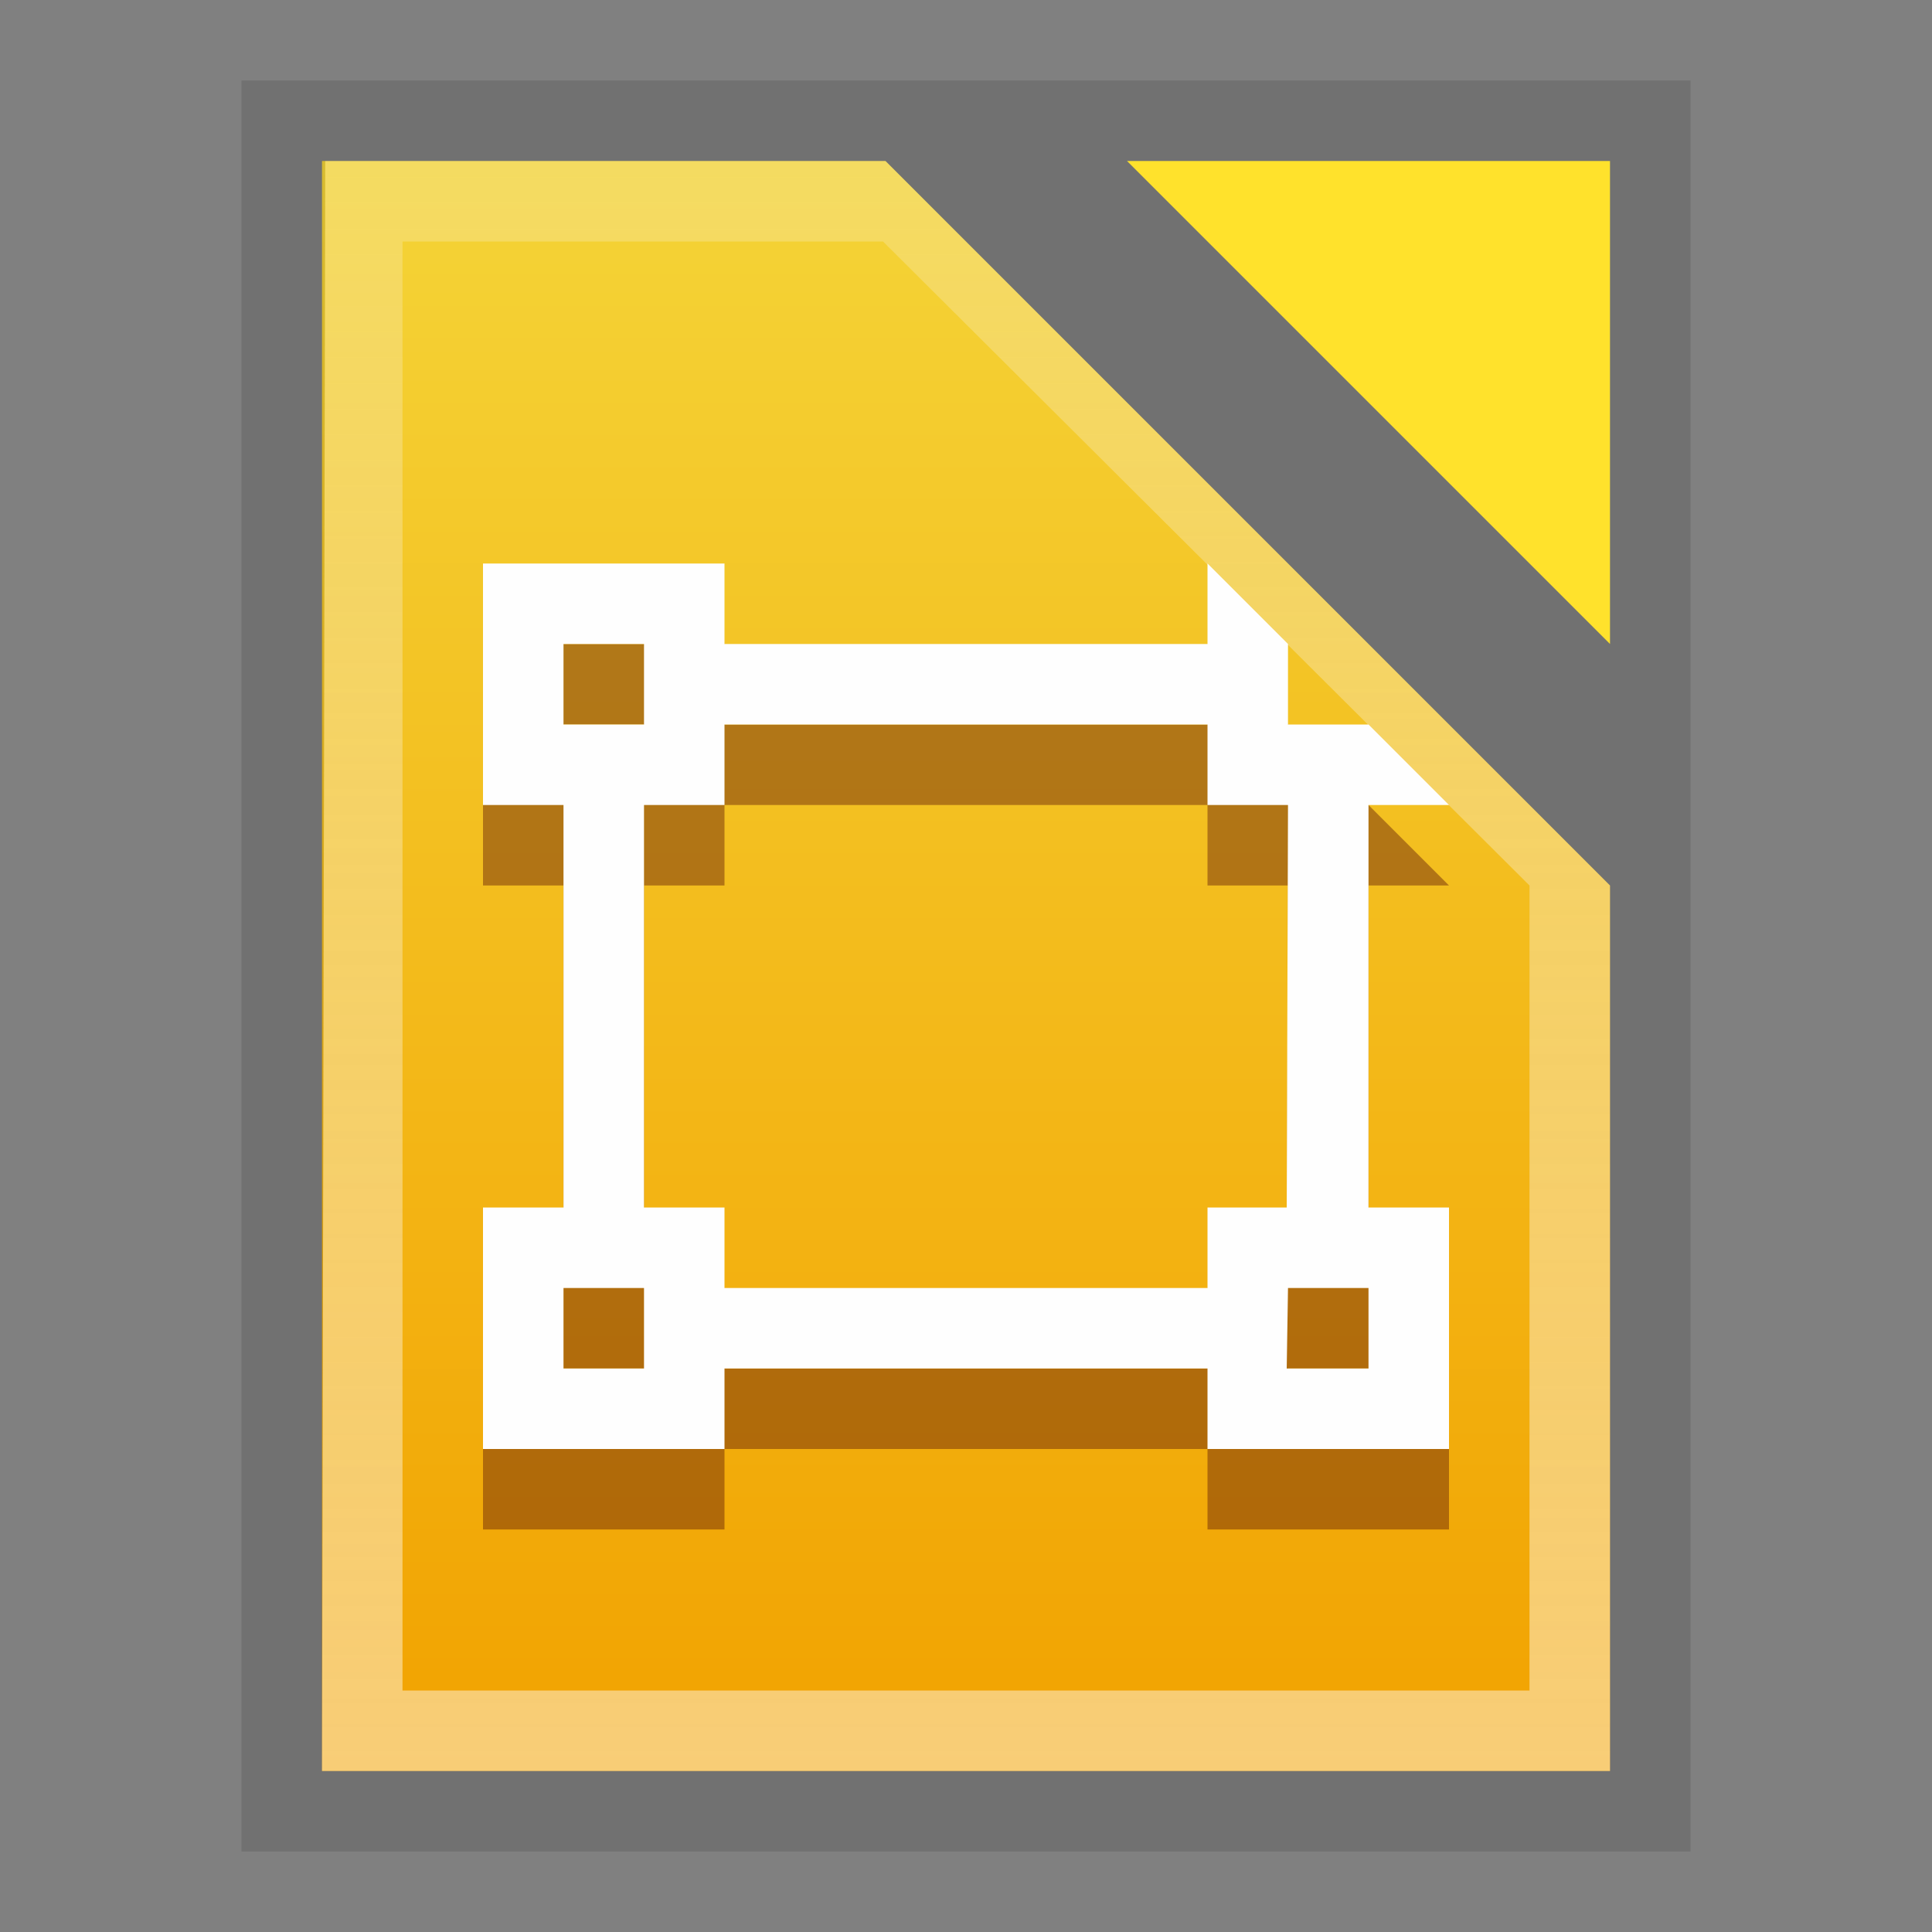 <svg xmlns:osb="http://www.openswatchbook.org/uri/2009/osb" xmlns="http://www.w3.org/2000/svg" xmlns:xlink="http://www.w3.org/1999/xlink" height="24" viewBox="0 0 24 24" width="24" id="svg2"><rect x="0" y="0" width="24" height="24" fill="#808080" stroke="none"/><title id="title4675">Template icons dark</title><defs id="defs22"><linearGradient id="linearGradient7995"><stop id="stop7991" offset="0" stop-color="#fff" stop-opacity=".057"/><stop id="stop7993" offset="1" stop-color="#fff" stop-opacity=".635"/></linearGradient><linearGradient id="linearGradient9793"><stop offset="0" id="stop9789" stop-color="#fff" stop-opacity=".464"/><stop offset="1" id="stop9791" stop-color="#f6f6f6" stop-opacity=".219"/></linearGradient><linearGradient id="linearGradient9499"><stop offset="0" id="stop9495" stop-opacity=".297"/><stop offset="1" id="stop9497" stop-opacity=".078"/></linearGradient><linearGradient id="linearGradient9422" osb:paint="solid"><stop offset="0" id="stop9420" stop-color="#ffe22c"/></linearGradient><linearGradient id="linearGradient9052"><stop offset="0" id="stop9048" stop-opacity=".411"/><stop offset="1" id="stop9050" stop-opacity=".516"/></linearGradient><linearGradient id="linearGradient7827"><stop id="stop7823" offset="0" stop-color="#f4d437"/><stop id="stop7825" offset="1" stop-color="#f2a200"/></linearGradient><linearGradient xlink:href="#linearGradient7827" id="linearGradient7785" x1="160" y1="137" x2="160" y2="188" gradientUnits="userSpaceOnUse"/><linearGradient gradientTransform="translate(-35.934 -35.408) scale(.719)" xlink:href="#linearGradient7827" id="linearGradient7785-2" x1="160" y1="137" x2="160" y2="188" gradientUnits="userSpaceOnUse"/><linearGradient xlink:href="#linearGradient9052" id="linearGradient9054" x1="160" y1="119" x2="160" y2="201.575" gradientUnits="userSpaceOnUse"/><linearGradient xlink:href="#linearGradient9422" id="linearGradient9424" x1="172" y1="128" x2="194" y2="128" gradientUnits="userSpaceOnUse"/><linearGradient xlink:href="#linearGradient9499" id="linearGradient9501" x1="160" y1="204" x2="160" y2="119" gradientUnits="userSpaceOnUse"/><linearGradient xlink:href="#linearGradient9499" id="linearGradient9719" gradientUnits="userSpaceOnUse" x1="75.591" y1="110.653" x2="75.591" y2="48"/><linearGradient xlink:href="#linearGradient9499" id="linearGradient9730" gradientUnits="userSpaceOnUse" x1="21" y1="47.457" x2="21" y2="2"/><linearGradient xlink:href="#linearGradient9793" id="linearGradient9795" x1="-64" y1="-57" x2="-64" y2="-71" gradientUnits="userSpaceOnUse"/><linearGradient xlink:href="#linearGradient9793" id="linearGradient9834" gradientUnits="userSpaceOnUse" x1="-44.031" y1="-34" x2="-44.031" y2="-54"/><linearGradient gradientTransform="translate(100 98)" xlink:href="#linearGradient9052" id="linearGradient9054-3" x1="160" y1="119" x2="160" y2="201.575" gradientUnits="userSpaceOnUse"/><linearGradient xlink:href="#linearGradient7995" id="linearGradient8964" gradientUnits="userSpaceOnUse" x1="192.576" y1="117.256" x2="192.576" y2="136.349"/><linearGradient xlink:href="#linearGradient7827" id="linearGradient9991" gradientUnits="userSpaceOnUse" x1="273.449" y1="218.045" x2="273.449" y2="328"/><linearGradient xlink:href="#linearGradient9499" id="linearGradient10016" gradientUnits="userSpaceOnUse" x1="272" y1="328.693" x2="272" y2="214.425"/><linearGradient xlink:href="#linearGradient7827" id="linearGradient8207" gradientUnits="userSpaceOnUse" gradientTransform="translate(-35.934 -35.408) scale(.719)" x1="86.127" y1="50.629" x2="86.127" y2="112.39"/><linearGradient xlink:href="#linearGradient7827" id="linearGradient8285" gradientUnits="userSpaceOnUse" gradientTransform="translate(-35.934 -35.408) scale(.719)" x1="28.947" y1="7.52" x2="28.947" y2="46.457"/><linearGradient xlink:href="#linearGradient7827" id="linearGradient8287" gradientUnits="userSpaceOnUse" gradientTransform="translate(-35.934 -35.408) scale(.719)" x1="-11.217" y1="-25.855" x2="-11.217" y2="1.957"/><linearGradient xlink:href="#linearGradient7827" id="linearGradient7872" gradientUnits="userSpaceOnUse" gradientTransform="translate(-35.934 -35.408) scale(.719)" x1="160" y1="137" x2="160" y2="188"/><linearGradient gradientTransform="translate(-128 -119)" xlink:href="#linearGradient9052" id="linearGradient9054-2" x1="160" y1="119" x2="160" y2="201.575" gradientUnits="userSpaceOnUse"/><linearGradient xlink:href="#linearGradient9052" id="linearGradient7937" gradientUnits="userSpaceOnUse" x1="79.843" y1="50.497" x2="79.843" y2="108"/><style id="style51071-8">.str0{stroke:#1f1a17;stroke-width:3}.fil0{fill:none}</style><style id="style2031-6">.str0{stroke:#1f1a17;stroke-width:.076}.fil0,.fil1{fill:none}.fil1{fill-rule:nonzero}</style><style id="style5368-2">.str0,.str1{stroke:#000;stroke-width:63}.str1{stroke:#09098f}.fil5{fill:none}.fil1,.fil2{fill:#000}.fil3{fill:#4d66cc}.fil0{fill:#576ecd}.fil4{fill:#89a1d4}</style><style id="style51071">.str0{stroke:#1f1a17;stroke-width:3}.fil0{fill:none}</style><style id="style2031">.str0{stroke:#1f1a17;stroke-width:.076}.fil0,.fil1{fill:none}.fil1{fill-rule:nonzero}</style><style id="style5368">.str0,.str1{stroke:#000;stroke-width:63}.str1{stroke:#09098f}.fil5{fill:none}.fil1,.fil2{fill:#000}.fil3{fill:#4d66cc}.fil0{fill:#576ecd}.fil4{fill:#89a1d4}</style><symbol id="icon-object-group" viewBox="0 0 32 28"><title id="title15141">object-group</title><path d="M32 6h-2v16h2v6h-6v-2H6v2H0v-6h2V6H0V0h6v2h20V0h6v6zm-4-4v2h2V2h-2zM2 2v2h2V2H2zm2 24v-2H2v2h2zm22-2v-2h2V6h-2V4H6v2H4v16h2v2h20zm4 2v-2h-2v2h2zM20 10h6v12H12v-4H6V6h14v4zM8 16h10V8H8v8zm16 4v-8h-4v6h-6v2h10z" id="path15143"/></symbol></defs><g id="layer2" transform="translate(56 56)"><g id="layer8"><path style="marker:none" d="M-45-55l10 10v-10z" id="path9157-4" fill-opacity=".118" fill-rule="evenodd" stroke-width="1.5" paint-order="fill markers stroke"/><path id="path9009-5-3" d="M-42-54l6 6v-6z" fill="url(#linearGradient9424)" fill-rule="evenodd"/><path style="isolation:auto;mix-blend-mode:normal;marker:none" d="M-45-54l9 9v11h-16v-20z" id="rect7756-7-0" color="#000" display="block" overflow="visible" fill="url(#linearGradient8287)" stroke-width=".145" paint-order="fill markers stroke"/><path style="line-height:normal;font-variant-ligatures:normal;font-variant-position:normal;font-variant-caps:normal;font-variant-numeric:normal;font-variant-alternates:normal;font-feature-settings:normal;text-indent:0;text-align:start;text-decoration-line:none;text-decoration-style:solid;text-decoration-color:#000;text-transform:none;text-orientation:mixed;shape-padding:0;isolation:auto;mix-blend-mode:normal;marker:none" d="M-51.96-54L-52-34h16v-11l-9-9zm6.929 1L-37-45v10h-14v-18z" id="path9151-7" color="#000" font-weight="400" font-family="sans-serif" white-space="normal" display="block" overflow="visible" fill="url(#linearGradient9834)" stroke-width=".201" paint-order="fill markers stroke"/><path id="path9155-8" d="M-53-55v22h18v-12l-10-10zm8 1l9 9v11h-16l.04-20z" style="line-height:normal;font-variant-ligatures:normal;font-variant-position:normal;font-variant-caps:normal;font-variant-numeric:normal;font-variant-alternates:normal;font-feature-settings:normal;text-indent:0;text-align:start;text-decoration-line:none;text-decoration-style:solid;text-decoration-color:#000;text-transform:none;text-orientation:mixed;shape-padding:0;isolation:auto;mix-blend-mode:normal;marker:none" color="#000" font-weight="400" font-family="sans-serif" white-space="normal" display="block" overflow="visible" fill-opacity=".118" stroke-width="1.5" paint-order="fill markers stroke"/><path id="path8050" d="M-38-45h-1v5h1v3h-3v-1h-6v1h-3v-3h1v-5h-1v-3h3v1h6v-1zm-2-2v1h1zm-9 0v1h1v-1zm1 9v-1h-1v1zm0-7v5h1v1h6v-1h.984l.016-5h-1v-1h-6v1zm9 7v-1h-1l-.016 1z" fill="#642009" fill-opacity=".464" stroke-width="1.563"/><path d="M-38-46h-1v5h1v3h-3v-1h-6v1h-3v-3h1v-5h-1v-3h3v1h6v-1zm-2-2v1h1zm-9 0v1h1v-1zm1 9v-1h-1v1zm0-7v5h1v1h6v-1h.984l.016-5h-1v-1h-6v1zm9 7v-1h-1l-.016 1z" id="path30419-3-7-3-0-6" fill="#fefefe" stroke-width="1.563"/></g></g></svg>